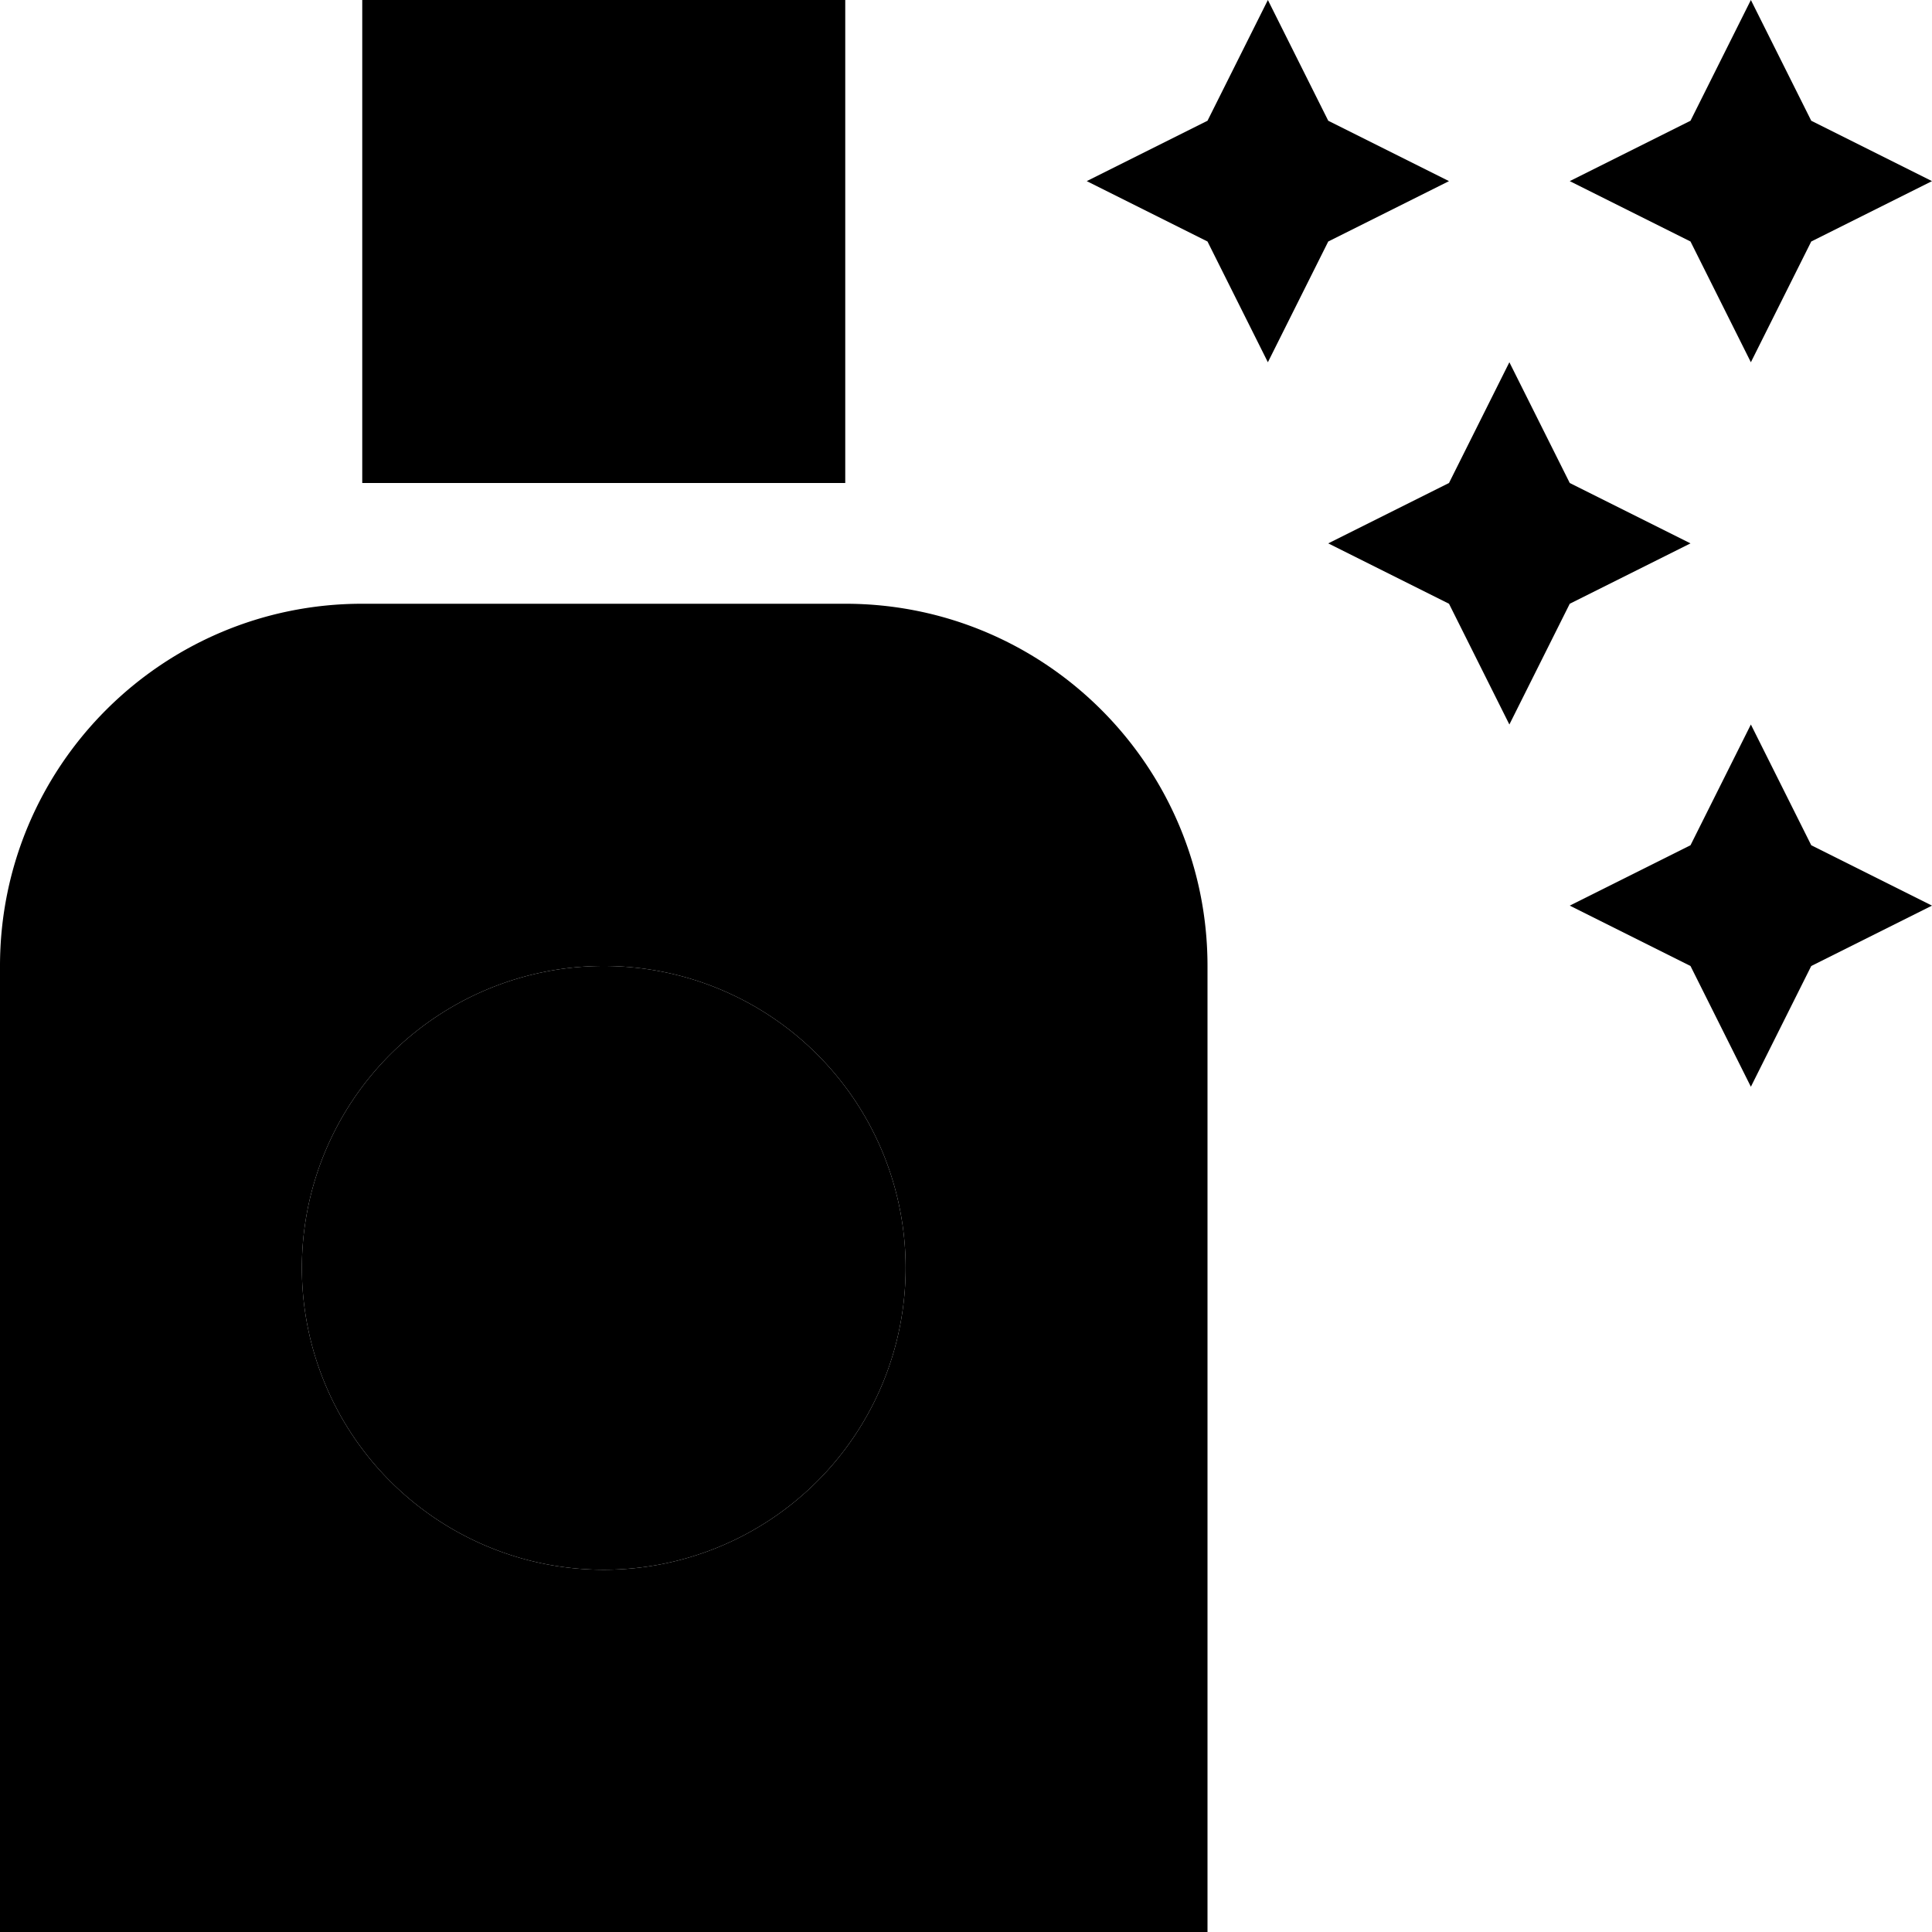 <svg xmlns="http://www.w3.org/2000/svg" width="24" height="24" viewBox="0 0 512 512">
    <path class="pr-icon-duotone-secondary" d="M80 336a80 80 0 1 0 160 0A80 80 0 1 0 80 336zM288 48l32 16 16 32 16-32 32-16L352 32 336 0 320 32 288 48zm64 96l32 16 16 32 16-32 32-16-32-16L400 96l-16 32-32 16zm64-96l32 16 16 32 16-32 32-16L480 32 464 0 448 32 416 48zm0 192l32 16 16 32 16-32 32-16-32-16-16-32-16 32-32 16z"/>
    <path class="pr-icon-duotone-primary" d="M224 0l0 128L96 128 96 0 224 0zM0 256c0-53 43-96 96-96l128 0c53 0 96 43 96 96l0 256L0 512 0 256zm240 80A80 80 0 1 0 80 336a80 80 0 1 0 160 0z"/>
</svg>